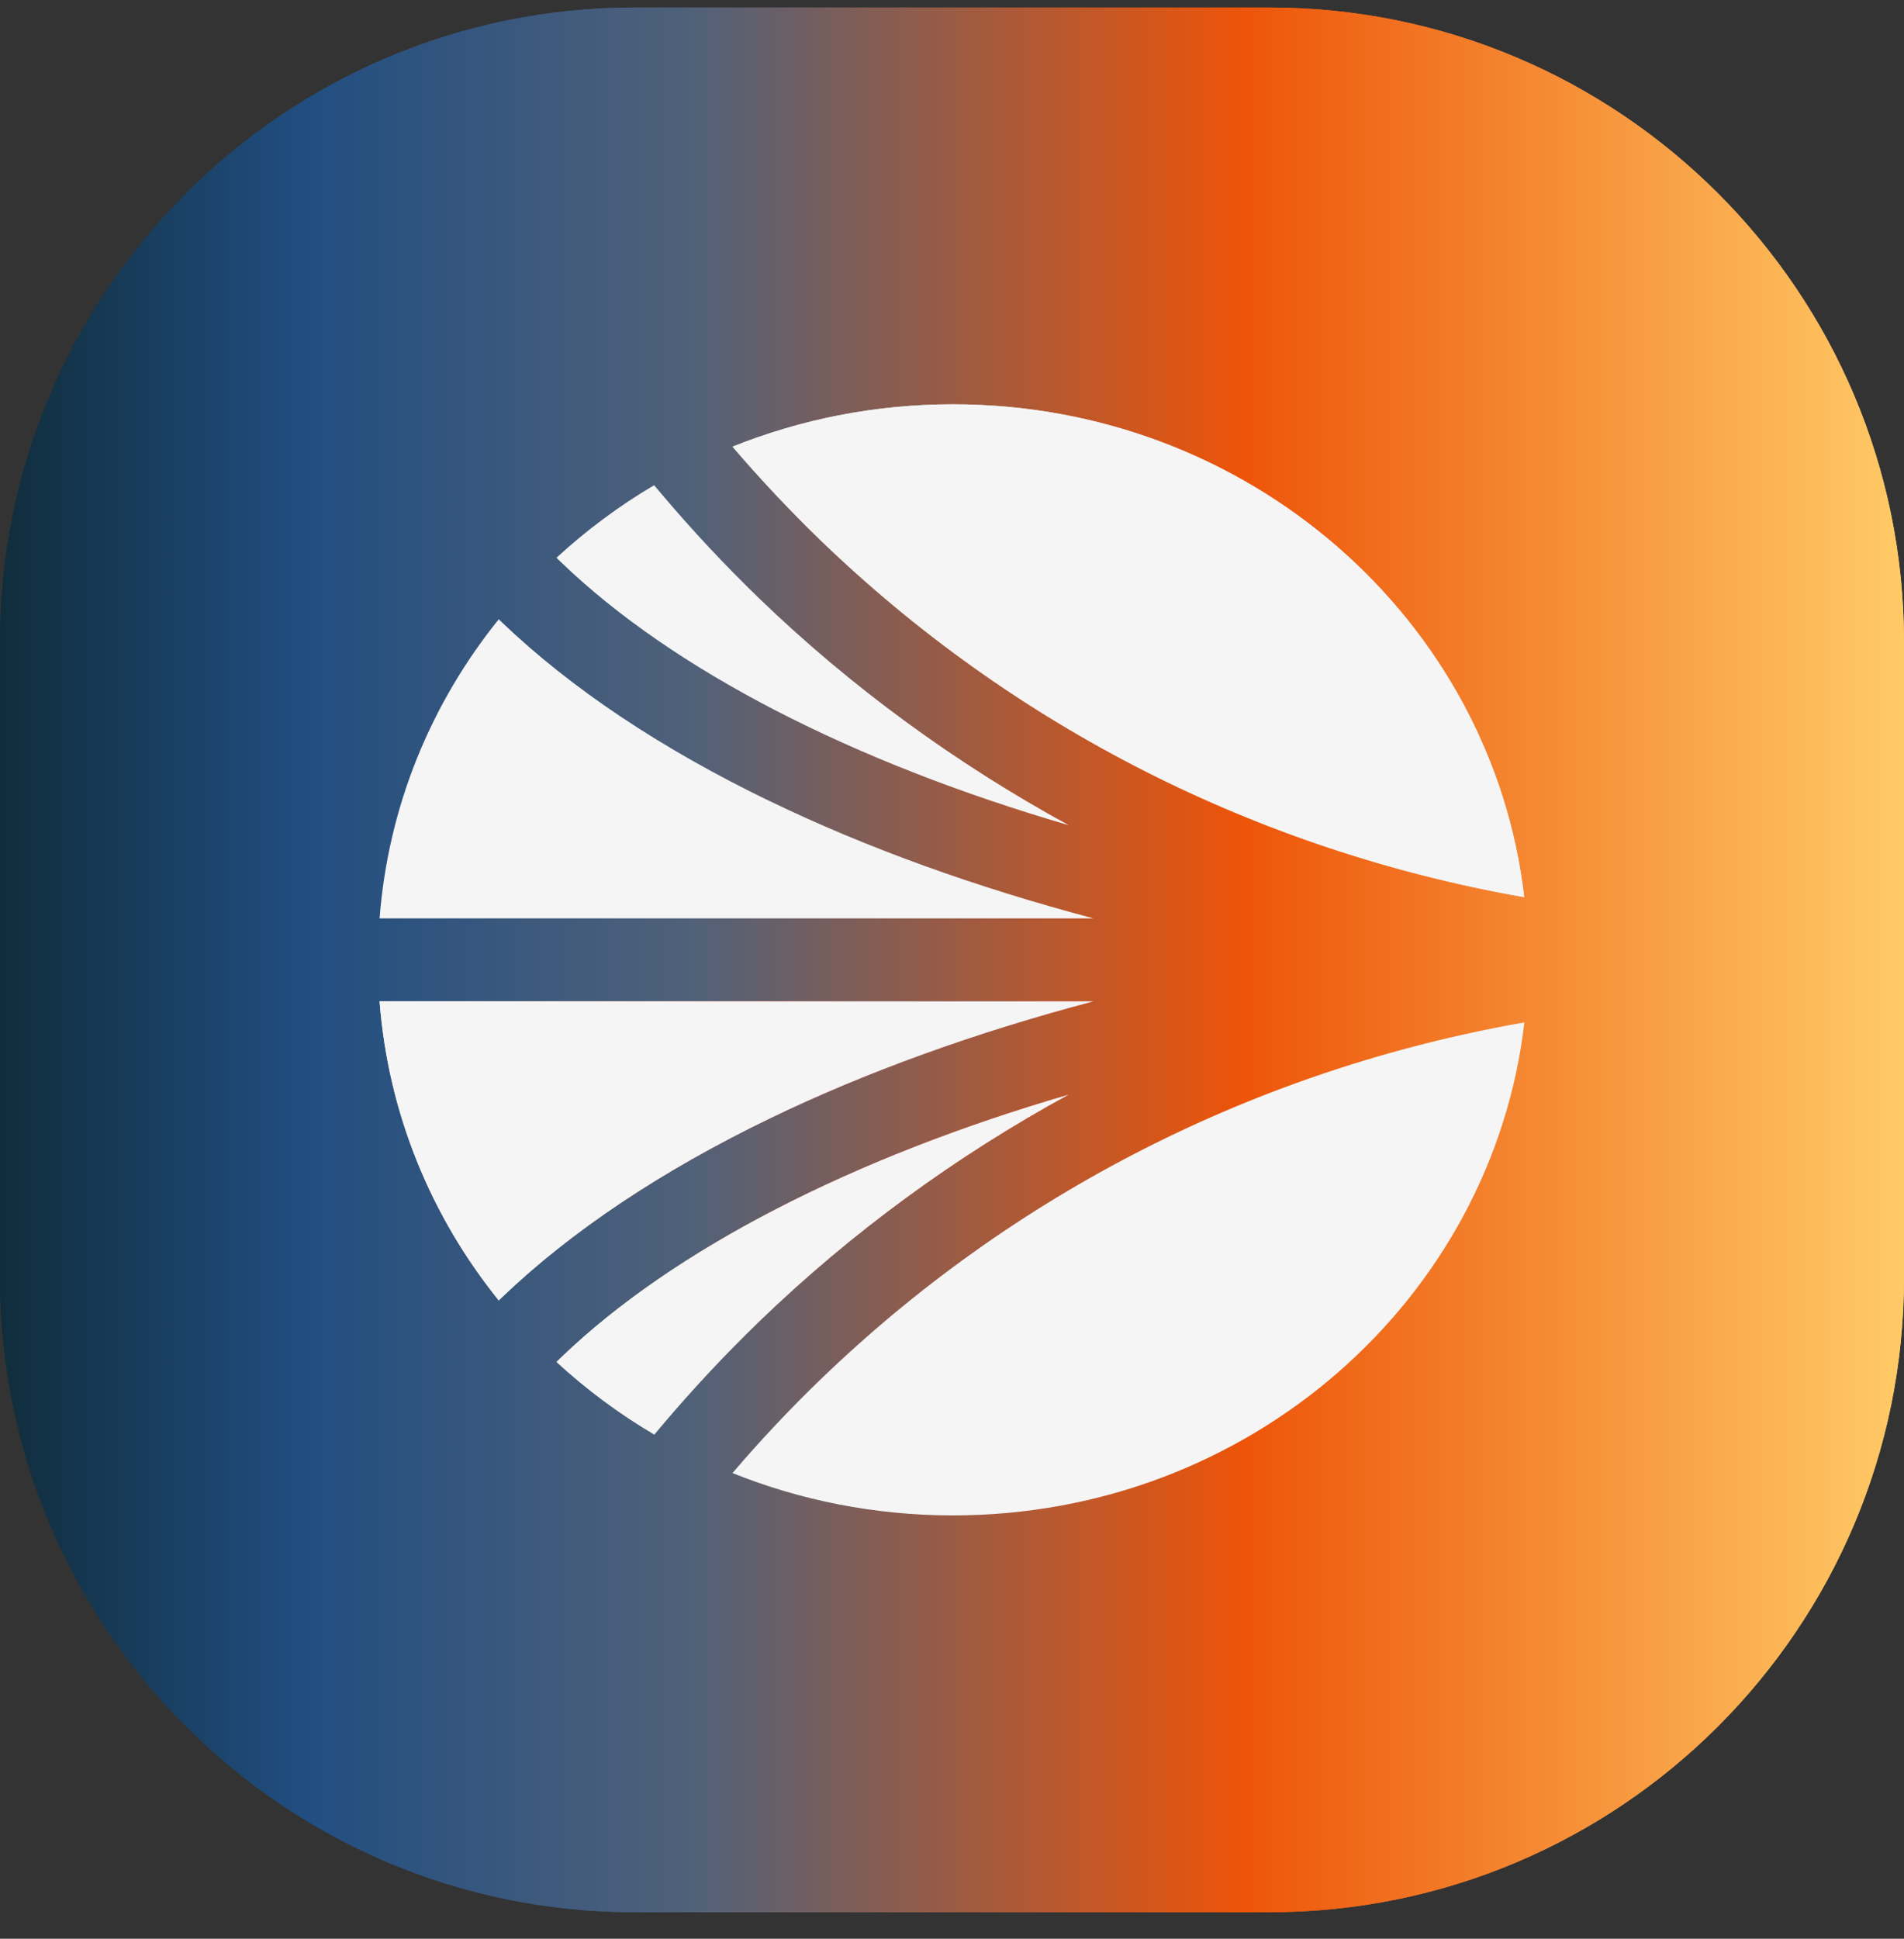<svg xmlns="http://www.w3.org/2000/svg" width="56" height="57" viewBox="0 0 56 57" fill="none">
  <rect x="0" y="0" width="56" height="57" fill="#333333" stroke="none"/>
  <g clip-path="url(#clip0_2881_13900)">
    <path d="M0 18.887C0 8.578 8.357 0.221 18.667 0.221H37.333C47.643 0.221 56 8.578 56 18.887V37.554C56 47.863 47.643 56.221 37.333 56.221H18.667C8.357 56.221 0 47.863 0 37.554V18.887Z" fill="url(#paint0_linear_2881_13900)"/>
    <path d="M49 0.221H7C3.134 0.221 0 3.355 0 7.221V49.221C0 53.087 3.134 56.221 7 56.221H49C52.866 56.221 56 53.087 56 49.221V7.221C56 3.355 52.866 0.221 49 0.221Z" fill="url(#paint1_linear_2881_13900)"/>
    <path d="M31.435 32.182C25.072 34.035 19.808 36.736 16.513 39.902L16.367 40.042C17.244 40.846 18.204 41.564 19.243 42.175L19.466 41.911C20.366 40.846 21.33 39.817 22.335 38.846C25.031 36.243 28.116 33.989 31.438 32.179L31.435 32.182Z" fill="url(#paint2_radial_2881_13900)"/>
    <path d="M31.435 32.182C25.072 34.035 19.808 36.736 16.513 39.902L16.367 40.042C17.244 40.846 18.204 41.564 19.243 42.175L19.466 41.911C20.366 40.846 21.33 39.817 22.335 38.846C25.031 36.243 28.116 33.989 31.438 32.179L31.435 32.182Z" fill="#F5F5F5"/>
    <path d="M11.164 29.439C11.418 32.742 12.683 35.77 14.669 38.233L14.76 38.145C16.8 36.194 19.456 34.42 22.659 32.875C25.467 31.52 28.691 30.357 32.165 29.439H11.164Z" fill="url(#paint3_radial_2881_13900)"/>
    <path d="M11.164 29.439C11.418 32.742 12.683 35.77 14.669 38.233L14.76 38.145C16.8 36.194 19.456 34.42 22.659 32.875C25.467 31.52 28.691 30.357 32.165 29.439H11.164Z" fill="#F5F5F5"/>
    <path d="M24.114 15.866C29.808 21.364 36.973 25 44.831 26.378C43.884 18.228 36.726 11.887 28.029 11.887C25.732 11.887 23.543 12.332 21.544 13.132C22.355 14.079 23.221 15.001 24.114 15.866Z" fill="url(#paint4_radial_2881_13900)"/>
    <path d="M24.114 15.866C29.808 21.364 36.973 25 44.831 26.378C43.884 18.228 36.726 11.887 28.029 11.887C25.732 11.887 23.543 12.332 21.544 13.132C22.355 14.079 23.221 15.001 24.114 15.866Z" fill="#F5F5F5"/>
    <path d="M16.513 16.54C19.808 19.709 25.072 22.407 31.435 24.262C28.113 22.449 25.028 20.198 22.331 17.595C21.33 16.628 20.366 15.599 19.463 14.531L19.239 14.266C18.201 14.877 17.24 15.596 16.367 16.399L16.513 16.54Z" fill="#F5F5F5"/>
    <path d="M24.114 40.575C23.218 41.441 22.352 42.362 21.544 43.309C23.539 44.11 25.732 44.554 28.029 44.554C36.726 44.554 43.884 38.213 44.835 30.06C36.976 31.438 29.811 35.074 24.118 40.572L24.114 40.575Z" fill="#F5F5F5"/>
    <path d="M22.659 23.564C19.456 22.019 16.8 20.245 14.76 18.295L14.669 18.207C12.683 20.67 11.418 23.698 11.164 27.001H32.162C28.688 26.083 25.467 24.92 22.656 23.561L22.659 23.564Z" fill="#F5F5F5"/>
  </g>
  <defs>
    <linearGradient id="paint0_linear_2881_13900" x1="0" y1="0.221" x2="56" y2="0.221" gradientUnits="userSpaceOnUse">
      <stop stop-color="#102D3C"/>
      <stop offset="0.161" stop-color="#214E81"/>
      <stop offset="0.364" stop-color="#506179"/>
      <stop offset="0.651" stop-color="#ED5409"/>
      <stop offset="1" stop-color="#FFCB67"/>
    </linearGradient>
    <linearGradient id="paint1_linear_2881_13900" x1="0" y1="0.221" x2="56" y2="0.221" gradientUnits="userSpaceOnUse">
      <stop stop-color="#102D3C"/>
      <stop offset="0.161" stop-color="#214E81"/>
      <stop offset="0.364" stop-color="#506179"/>
      <stop offset="0.651" stop-color="#ED5409"/>
      <stop offset="1" stop-color="#FFCB67"/>
    </linearGradient>
    <radialGradient id="paint2_radial_2881_13900" cx="0" cy="0" r="1" gradientUnits="userSpaceOnUse" gradientTransform="translate(28 28.22) rotate(90) scale(16.333 16.835)">
      <stop stop-color="#1C294B"/>
      <stop offset="0.317" stop-color="#FF4433"/>
      <stop offset="0.597" stop-color="#FE9A4C"/>
      <stop offset="1" stop-color="#E0E0E0"/>
    </radialGradient>
    <radialGradient id="paint3_radial_2881_13900" cx="0" cy="0" r="1" gradientUnits="userSpaceOnUse" gradientTransform="translate(27.999 28.22) rotate(90) scale(16.333 16.835)">
      <stop stop-color="#1C294B"/>
      <stop offset="0.317" stop-color="#FF4433"/>
      <stop offset="0.597" stop-color="#FE9A4C"/>
      <stop offset="1" stop-color="#E0E0E0"/>
    </radialGradient>
    <radialGradient id="paint4_radial_2881_13900" cx="0" cy="0" r="1" gradientUnits="userSpaceOnUse" gradientTransform="translate(28 28.221) rotate(90) scale(16.333 16.835)">
      <stop stop-color="#1C294B"/>
      <stop offset="0.317" stop-color="#FF4433"/>
      <stop offset="0.597" stop-color="#FE9A4C"/>
      <stop offset="1" stop-color="#E0E0E0"/>
    </radialGradient>
    <clipPath id="clip0_2881_13900">
      <path d="M0 18.887C0 8.578 8.357 0.221 18.667 0.221H37.333C47.643 0.221 56 8.578 56 18.887V37.554C56 47.863 47.643 56.221 37.333 56.221H18.667C8.357 56.221 0 47.863 0 37.554V18.887Z" fill="white"/>
    </clipPath>
  </defs>
</svg>